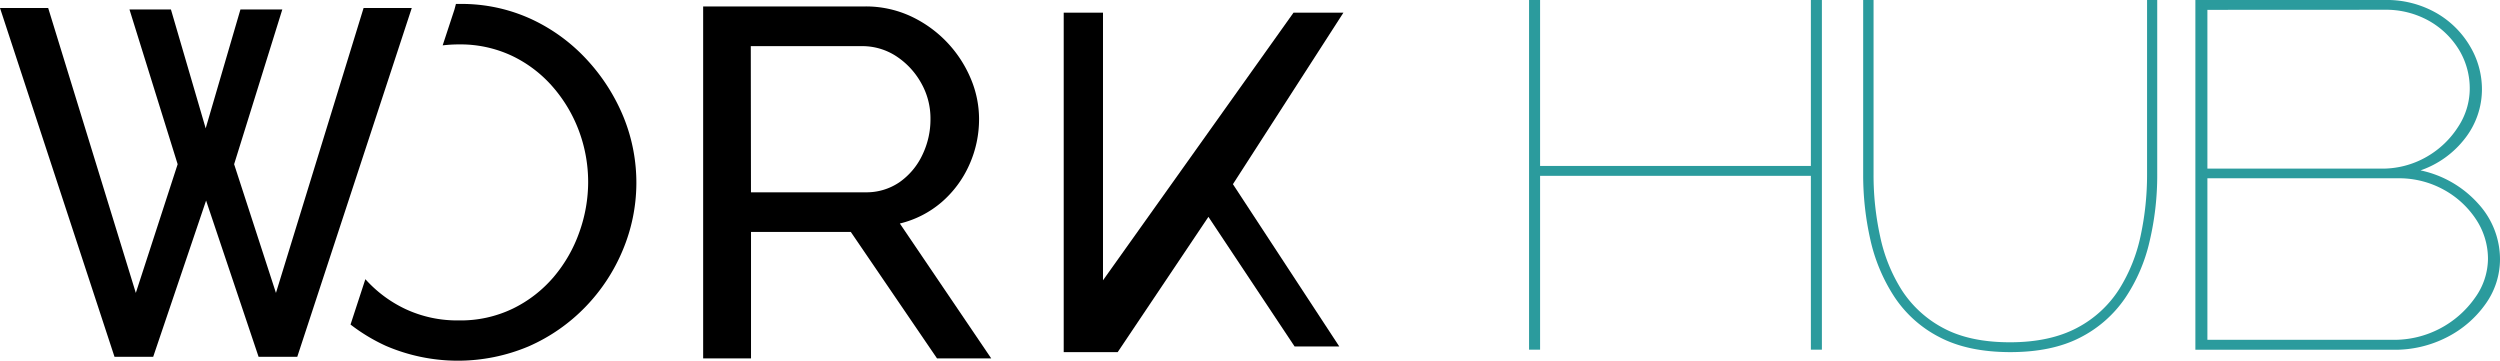 <svg xmlns="http://www.w3.org/2000/svg" viewBox="0 0 551.09 79.54"><defs><style>.cls-1{fill:#2b9b9d;}</style></defs><g id="Layer_2" data-name="Layer 2"><g id="Layer_1-2" data-name="Layer 1"><path d="M28.54,2.09h9.14l7.66,26.2L53,2.09h9.23L51.61,36.2l9.22,28.37L80.15,1.76H90.77L65.53,78.65H57L45.43,44.21,33.77,78.65H25.24L0,1.76H10.62L29.94,64.57,39.16,36.2Z"/><path d="M100.5.88l-.32,1.22L97.58,10a30.5,30.5,0,0,1,3.62-.21,26.68,26.68,0,0,1,11.54,2.46,27.72,27.72,0,0,1,9,6.77,31.53,31.53,0,0,1,5.86,9.78,32.27,32.27,0,0,1,2.05,11.37,32.83,32.83,0,0,1-1.94,11,31.32,31.32,0,0,1-5.62,9.84,27.81,27.81,0,0,1-9,7,26.44,26.44,0,0,1-12,2.62,26.84,26.84,0,0,1-11.72-2.51,27.74,27.74,0,0,1-8.83-6.58l-3.27,10a39.64,39.64,0,0,0,7.77,4.69,40.12,40.12,0,0,0,31.52.11,39.39,39.39,0,0,0,12.48-8.68,40.1,40.1,0,0,0,8.26-12.57A38.37,38.37,0,0,0,137.53,26a42.2,42.2,0,0,0-8-12.67,38.94,38.94,0,0,0-12.31-9.07A36.68,36.68,0,0,0,101.32.87h-.82"/><path d="M155,79V1.42h35.62a23.59,23.59,0,0,1,10.08,2.13,26.44,26.44,0,0,1,13.24,13.66,22.89,22.89,0,0,1,1.88,9,24.5,24.5,0,0,1-2.17,10.16,23.5,23.5,0,0,1-6.09,8.2,22.08,22.08,0,0,1-9.2,4.7L218.5,79H206.55l-19-27.87h-22V79Zm10.54-36.61h25.2a12.87,12.87,0,0,0,7.56-2.24,15.26,15.26,0,0,0,5-5.95,18,18,0,0,0,1.81-8,15.77,15.77,0,0,0-2.11-8,16.8,16.8,0,0,0-5.5-5.85,13.66,13.66,0,0,0-7.5-2.18h-24.5Z"/><path class="cls-1" d="M401.61,0V77.08h-2.43V38.76H339.49V77.08h-2.43V0h2.43V36.58h59.69V0Z"/><path class="cls-1" d="M443.18,77.62q-9.37,0-15.67-3.31a26.2,26.2,0,0,1-10-9,38.19,38.19,0,0,1-5.24-12.59,64.68,64.68,0,0,1-1.56-14.22V0H413V38.54a63,63,0,0,0,1.45,13.57A35.88,35.88,0,0,0,419.25,64a24.52,24.52,0,0,0,9.2,8.36q5.81,3.09,14.62,3.09t14.83-3.2a24.47,24.47,0,0,0,9.26-8.53,36.18,36.18,0,0,0,4.74-11.88,63.83,63.83,0,0,0,1.39-13.3V0h2.24V38.54a63,63,0,0,1-1.68,14.65,37.15,37.15,0,0,1-5.41,12.54,26.56,26.56,0,0,1-9.92,8.69Q452.33,77.61,443.18,77.62Z"/><path class="cls-1" d="M551.09,57.1A16.92,16.92,0,0,1,547.91,67a23.38,23.38,0,0,1-8.5,7.33,25.11,25.11,0,0,1-11.81,2.77H483.94V0h41.67a22.06,22.06,0,0,1,11.48,2.88,20.31,20.31,0,0,1,7.43,7.38,18.53,18.53,0,0,1,2.59,9.39,17.59,17.59,0,0,1-3.65,10.75,21.06,21.06,0,0,1-9.89,7.16A23.6,23.6,0,0,1,546.38,45,18.14,18.14,0,0,1,551.09,57.1ZM486.59,2.17v35h38.22A19.57,19.57,0,0,0,535,34.52a20,20,0,0,0,6.9-6.62,15.35,15.35,0,0,0,2.52-8.25A16.43,16.43,0,0,0,542.07,11a18.25,18.25,0,0,0-6.64-6.41,19.44,19.44,0,0,0-9.82-2.44ZM548.44,57.1a15.77,15.77,0,0,0-2.59-8.68,20,20,0,0,0-7.1-6.57,20.43,20.43,0,0,0-10.22-2.55H486.59V74.91h41a21.79,21.79,0,0,0,18-9.28A14.88,14.88,0,0,0,548.44,57.1Z"/><path d="M295.23,76.38h-9.85l-19-28.58-20,29.82h-11.9V2.79h8.66v59l42-59h11L271.78,40.6Z"/></g></g></svg>
